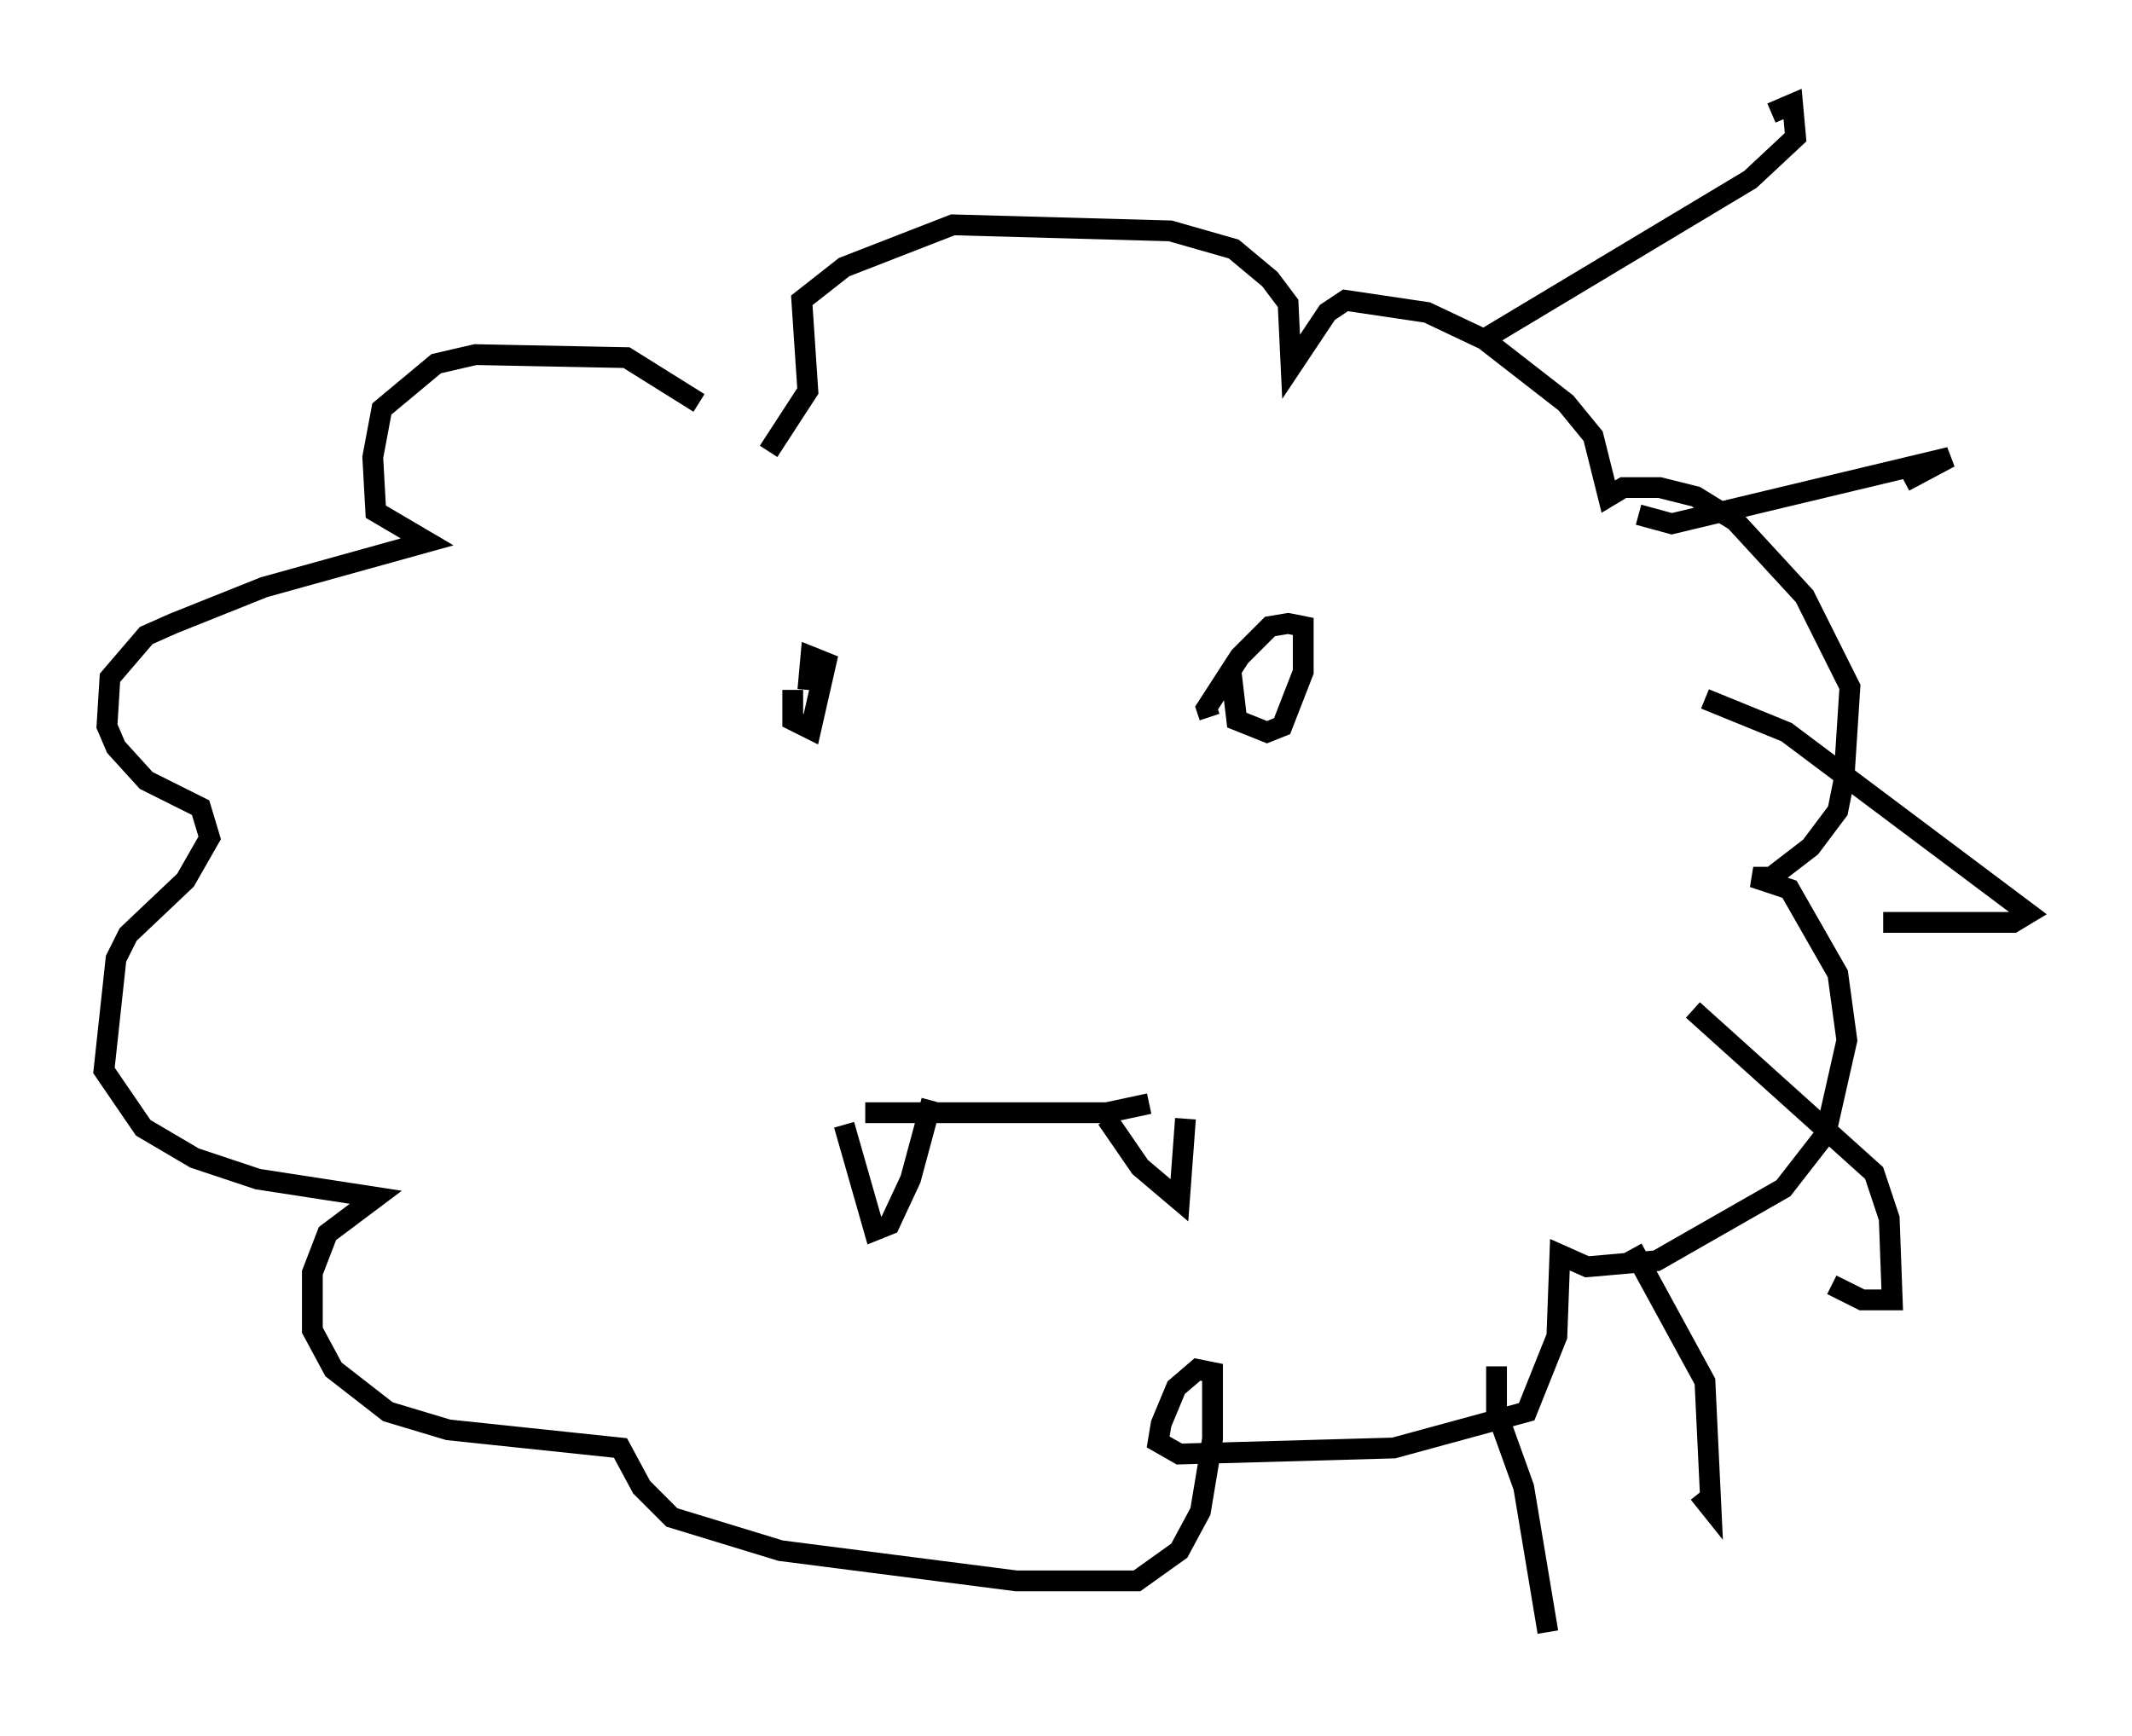 <?xml version="1.0" encoding="utf-8" ?>
<svg baseProfile="full" height="83.497" version="1.1" width="102.525" xmlns="http://www.w3.org/2000/svg" xmlns:ev="http://www.w3.org/2001/xml-events" xmlns:xlink="http://www.w3.org/1999/xlink"><defs /><rect fill="white" height="83.497" width="102.525" x="0" y="0" /><path d="M35.067, 22.866 m-1.453, -3.486 l-3.486, -2.179 -7.263, -0.145 l-1.888, 0.436 -2.615, 2.179 l-0.436, 2.324 0.145, 2.615 l2.469, 1.453 -7.844, 2.179 l-4.358, 1.743 -1.307, 0.581 l-1.743, 2.034 -0.145, 2.324 l0.436, 1.017 1.453, 1.598 l2.615, 1.307 0.436, 1.453 l-1.162, 2.034 -2.76, 2.615 l-0.581, 1.162 -0.581, 5.374 l1.888, 2.76 2.469, 1.453 l3.05, 1.017 5.665, 0.872 l-2.324, 1.743 -0.726, 1.888 l0.0, 2.76 1.017, 1.888 l2.615, 2.034 2.905, 0.872 l8.279, 0.872 1.017, 1.888 l1.453, 1.453 5.229, 1.598 l11.33, 1.453 5.81, 0.0 l2.034, -1.453 1.017, -1.888 l0.581, -3.486 0.0, -3.196 l-0.726, -0.145 -1.017, 0.872 l-0.726, 1.743 -0.145, 0.872 l1.017, 0.581 10.313, -0.291 l6.391, -1.743 1.453, -3.631 l0.145, -3.922 1.307, 0.581 l3.341, -0.291 6.101, -3.486 l2.034, -2.615 1.017, -4.503 l-0.436, -3.196 -2.324, -4.067 l-1.743, -0.581 0.872, 0.0 l1.888, -1.453 1.307, -1.743 l0.291, -1.453 0.291, -4.503 l-2.179, -4.358 -3.341, -3.631 l-1.888, -1.162 -1.743, -0.436 l-1.743, 0.0 -0.726, 0.436 l-0.726, -2.905 -1.307, -1.598 l-3.922, -3.05 -2.76, -1.307 l-3.922, -0.581 -0.872, 0.581 l-1.743, 2.615 -0.145, -3.05 l-0.872, -1.162 -1.743, -1.453 l-3.05, -0.872 -10.458, -0.291 l-5.229, 2.034 -2.034, 1.598 l0.291, 4.358 -1.888, 2.905 m1.162, 11.475 l0.0, 1.453 0.872, 0.436 l0.726, -3.196 -0.726, -0.291 l-0.145, 1.598 m20.335, -1.017 l0.291, 2.469 1.453, 0.581 l0.726, -0.291 1.017, -2.615 l0.0, -2.179 -0.726, -0.145 l-0.872, 0.145 -1.453, 1.453 l-1.598, 2.469 0.145, 0.436 m-16.559, 19.028 l11.62, 0.0 2.034, -0.436 m-14.67, 1.017 l1.453, 5.084 0.726, -0.291 l1.017, -2.179 1.017, -3.777 m8.425, 0.872 l1.598, 2.324 1.888, 1.598 l0.291, -3.922 m14.089, -37.33 l13.073, -7.844 2.179, -2.034 l-0.145, -1.598 -1.017, 0.436 m-6.391, 19.318 l1.598, 0.436 13.363, -3.196 l-2.179, 1.162 m-9.587, 10.458 l3.922, 1.598 11.62, 8.715 l-0.726, 0.436 -6.246, 0.0 m-9.151, 4.212 l8.715, 7.844 0.726, 2.179 l0.145, 3.922 -1.453, 0.0 l-1.453, -0.726 m-9.587, -1.743 l3.486, 6.391 0.291, 6.101 l-0.581, -0.726 m-9.732, -6.101 l0.0, 2.179 1.307, 3.631 l1.162, 6.972 " fill="none" stroke="black" stroke-width="1" /></svg>